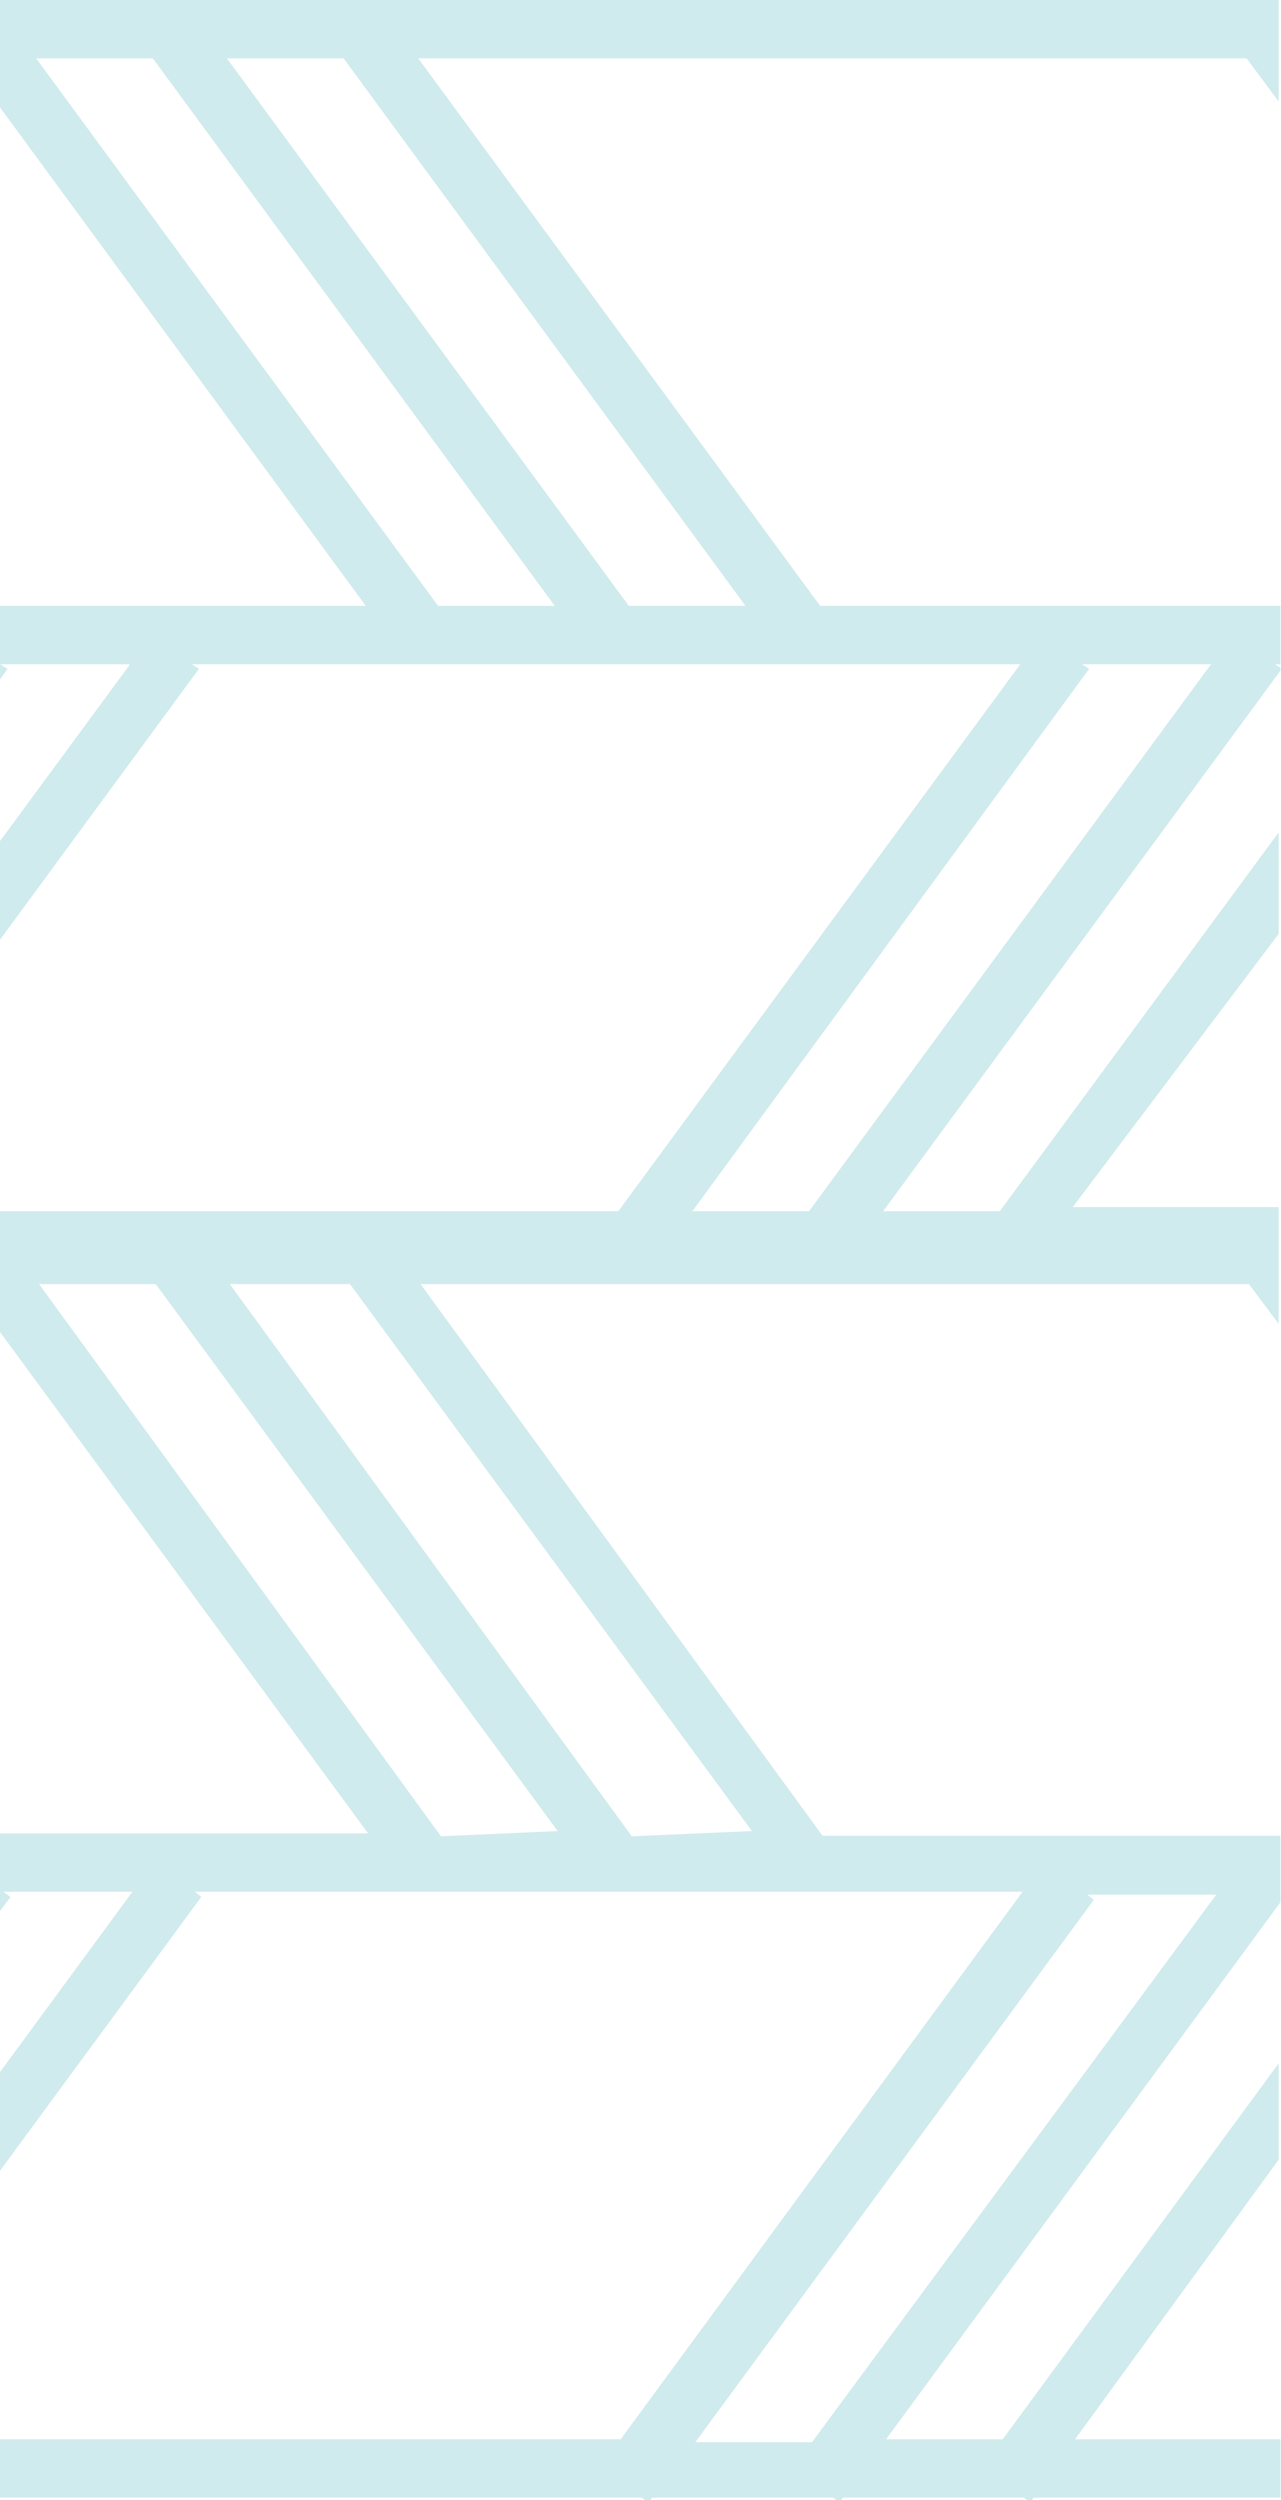<svg xmlns="http://www.w3.org/2000/svg" viewBox="0 0 21.96 42.83"><defs><style>.a{fill:#d0ebed;}</style></defs><title>headertile</title><path class="a" d="M18.43,41.79,21.92,37V35.35l-4.73,6.44h-2l6.76-9.2v-.14l-.05,0h.05v-1H14.1L7.21,22h14.2l.51.68v-2H18.39L21.92,16V14.26l-4.78,6.49h-2l6.81-9.26v-.05l-.09-.06h.09v-1H14.06L7.17,1h14.2l.55.74V0H0V1.84l6.27,8.54H0v1.26l.13-.18L0,11.38H2.23L0,14.41V16.1l3.41-4.64-.12-.08h14.2L10.6,20.75H0v2.07l6.31,8.59H0v1.33l.18-.24-.12-.09H2.27L0,35.5v1.69L3.45,32.5l-.11-.09H17.53l-6.89,9.38H0v1H11l.12.08.06-.08h3.1l.11.08.06-.08h3.1l.11.08.06-.08h4.23v-1ZM7.51,10.38.62,1h2l6.89,9.38Zm3.27,0L3.89,1h2l6.89,9.38Zm7.89,1.08-.12-.08h2.21l-6.89,9.37h-2Zm-11.11,20L.67,22h2l6.89,9.37Zm3.27,0L3.94,22H6l6.89,9.37Zm3.09,10.38h-2l6.83-9.29-.11-.09h2.21Z"/></svg>
